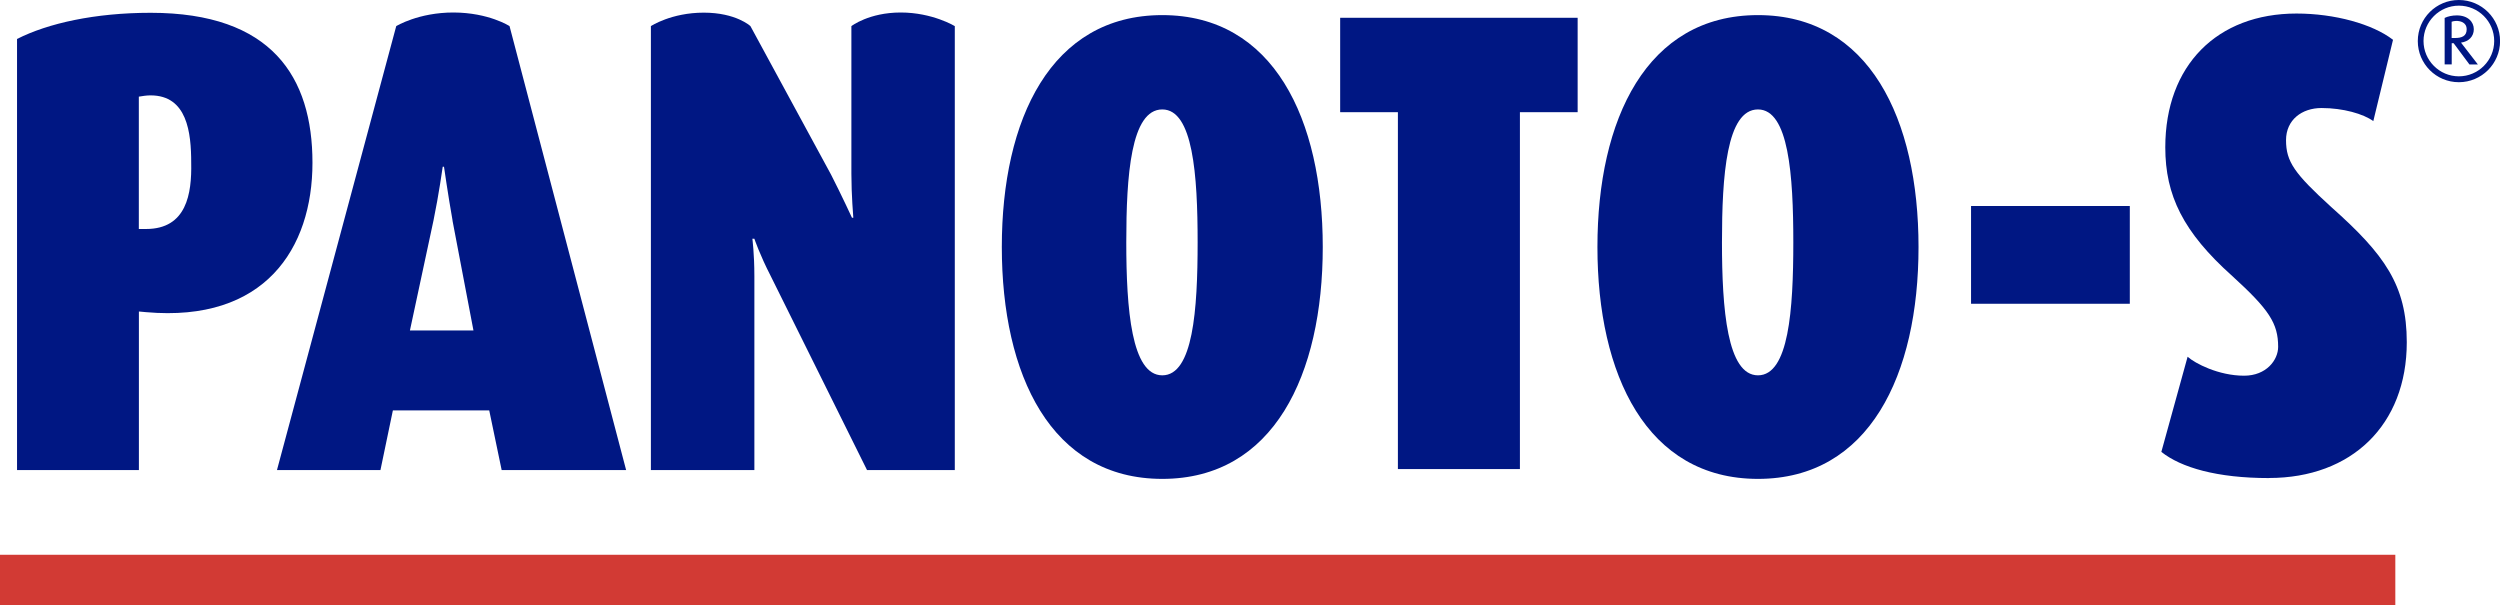 <?xml version="1.0" encoding="UTF-8"?>
<svg id="Capa_2" data-name="Capa 2" xmlns="http://www.w3.org/2000/svg" viewBox="0 0 336.04 81.36">
  <defs>
    <style>
      .cls-1 {
        fill: #d23a34;
      }

      .cls-2 {
        fill: #001783;
      }
    </style>
  </defs>
  <g id="Capa_1-2" data-name="Capa 1">
    <g>
      <rect class="cls-1" y="74.57" width="321.97" height="6.8"/>
      <path class="cls-2" d="m330.51,11.05c-3.05,0-5.52-2.47-5.52-5.53s2.47-5.52,5.52-5.52,5.54,2.47,5.54,5.52-2.49,5.53-5.54,5.53m0-10.29c-2.61,0-4.75,2.14-4.75,4.75s2.14,4.75,4.75,4.75,4.75-2.13,4.75-4.75-2.13-4.75-4.75-4.75m1.42,7.9l-2.12-2.85h-.26v2.85h-.95V2.41c.42-.21,1.02-.34,1.64-.34,1.48,0,2.28.87,2.28,1.86s-.7,1.66-1.72,1.8l2.27,2.94h-1.14Zm-1.76-5.85c-.23,0-.46.05-.63.11v2.19h.41c.96,0,1.61-.25,1.61-1.17,0-.97-.92-1.13-1.39-1.13"/>
      <path class="cls-2" d="m304.98,64.26c-6.97,0-11.82-1.41-14.46-3.52l3.53-12.79c.97.88,4.15,2.55,7.59,2.55,3,0,4.58-2.11,4.58-3.88,0-3.17-1.23-5.02-6.17-9.52-6.61-5.91-9-10.85-9-17.29,0-11.03,6.97-17.99,17.64-17.99,5.12,0,10.23,1.41,12.97,3.53l-2.65,10.93c-1.32-.97-4.05-1.76-6.96-1.76-2.64,0-4.77,1.59-4.77,4.32,0,2.91,1.15,4.5,6.09,9,7.14,6.35,10.14,10.49,10.14,18.16,0,11.11-7.41,18.25-18.52,18.25"/>
      <rect class="cls-2" x="264.94" y="27.69" width="21.34" height="13.14"/>
      <path class="cls-2" d="m156.23,64.37c-14.97,0-21.57-14-21.57-31.17s6.6-31.17,21.57-31.17,21.57,14,21.57,31.17-6.6,31.17-21.57,31.17m0-49.66c-4.23,0-4.84,8.9-4.84,17.87s.7,17.87,4.84,17.87,4.75-8.8,4.75-17.87-.62-17.87-4.75-17.87"/>
      <polygon class="cls-2" points="204.3 15.08 204.3 63.05 187.9 63.05 187.9 15.08 180.14 15.08 180.14 2.39 212.06 2.39 212.06 15.08 204.3 15.08"/>
      <path class="cls-2" d="m19.64,41.96l-.97-.09v21.31H2.29V5.24C6.43,3.13,12.77,1.72,20.25,1.72c16.29,0,21.75,8.63,21.75,20.16s-6.42,21.49-22.36,20.08m.61-29.14c-.53,0-1.05.08-1.59.17v17.79h.97c5.46,0,6.16-4.75,6.07-8.9,0-4.05-.53-9.06-5.46-9.06"/>
      <path class="cls-2" d="m67.43,63.18l-1.67-8.02h-12.95l-1.67,8.02h-13.91L53.26,3.51s2.99-1.84,7.72-1.83c4.73.02,7.51,1.83,7.51,1.83l15.67,59.67h-16.73Zm-6.6-33.55c-.61-3.43-1.15-7.22-1.15-7.22h-.17s-.53,3.79-1.24,7.22l-3.17,14.79h8.54l-2.82-14.79Z"/>
      <path class="cls-2" d="m116.54,63.18l-12.94-26.07c-1.49-2.9-2.2-5.02-2.2-5.02h-.27s.27,2.03.27,5.02v26.07h-13.91V3.51s2.74-1.81,7.1-1.81,6.28,1.81,6.28,1.81l10.83,19.95c1.4,2.73,2.82,5.81,2.82,5.81h.18s-.26-3.08-.26-5.9V3.51s2.36-1.83,6.63-1.83c4.27,0,7.27,1.83,7.27,1.83v59.67h-11.8Z"/>
      <path class="cls-2" d="m236.3,64.37c-14.97,0-21.58-14-21.58-31.17s6.61-31.17,21.58-31.17,21.58,14,21.58,31.17-6.61,31.17-21.58,31.17m0-49.66c-4.23,0-4.84,8.9-4.84,17.87s.7,17.87,4.84,17.87,4.75-8.81,4.75-17.87-.62-17.87-4.75-17.87"/>
    </g>
  </g>
</svg>